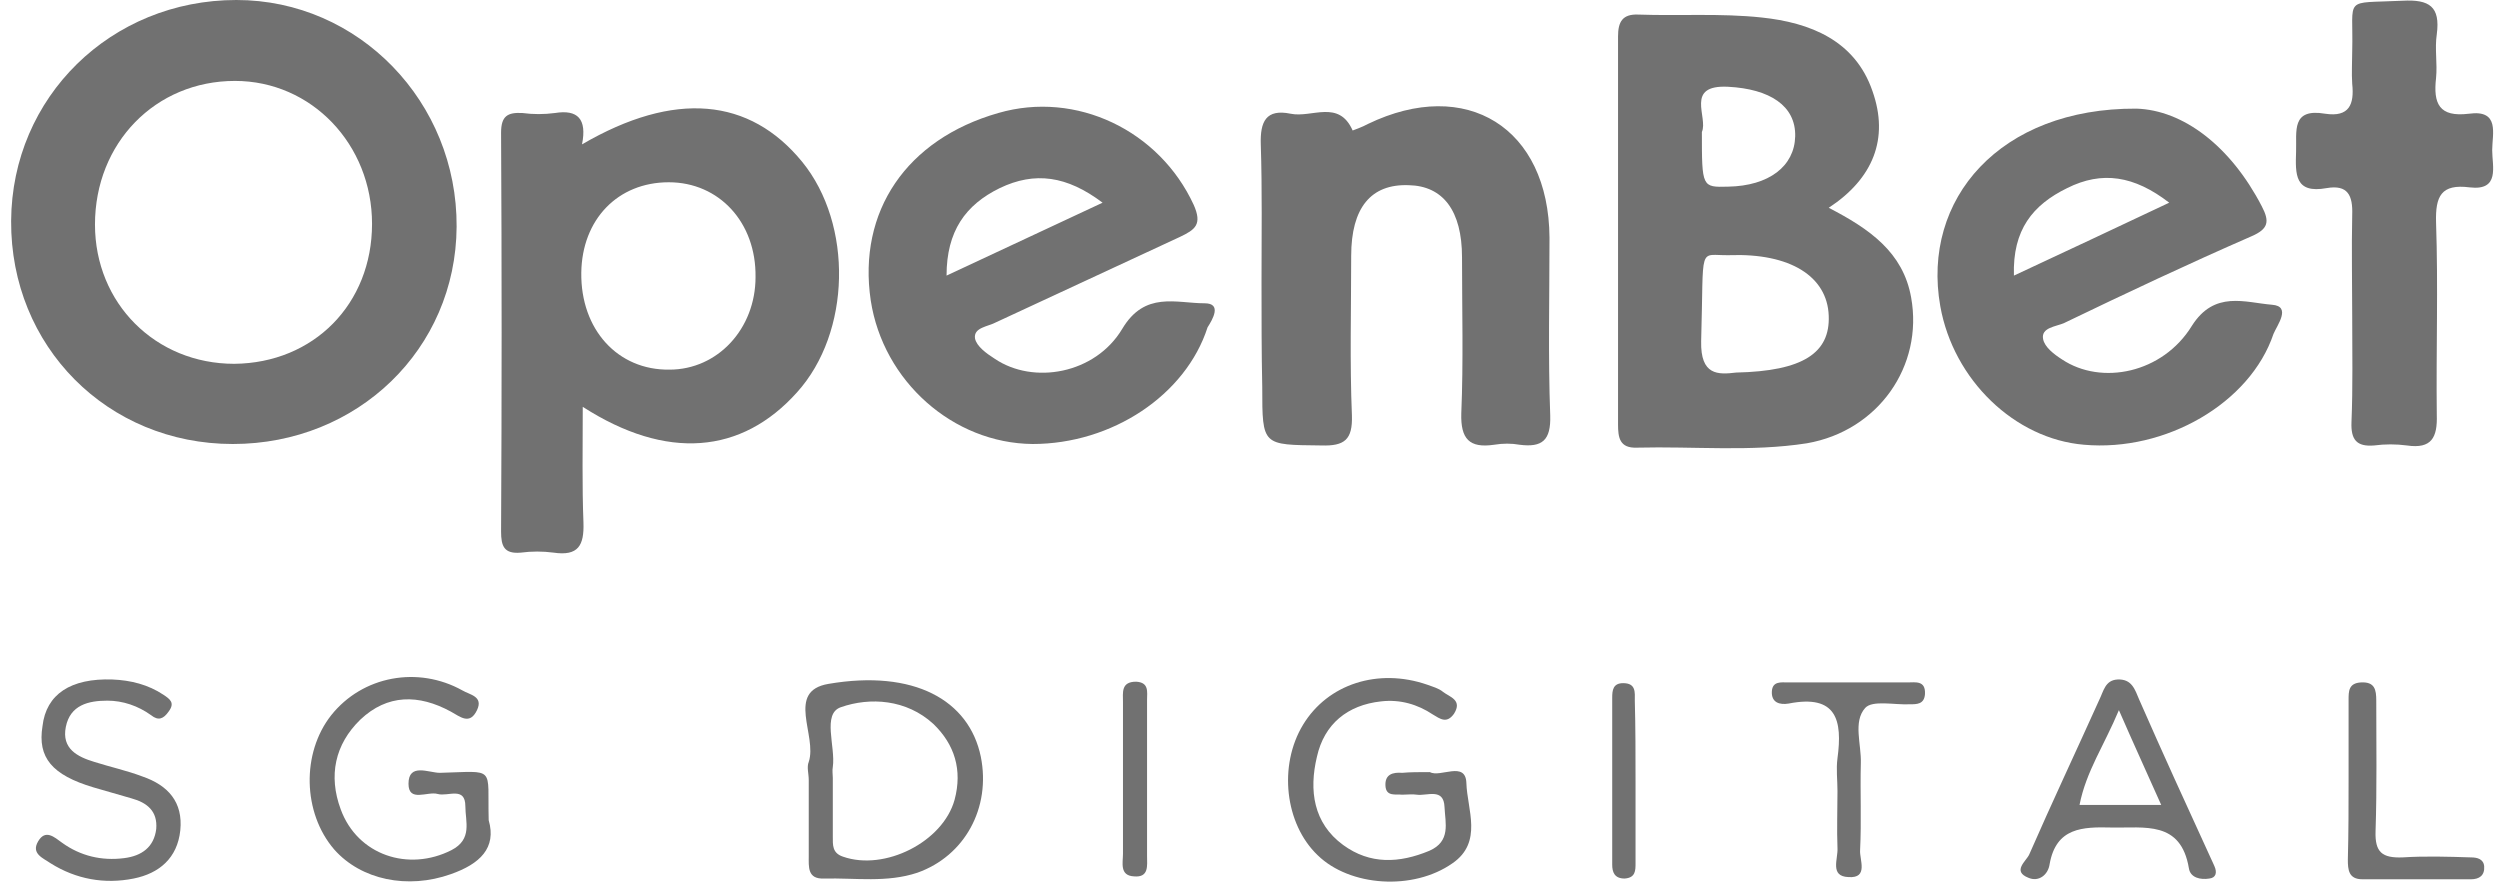 <?xml version="1.0" encoding="UTF-8"?>
<svg width="130" height="46" viewBox="0 0 130 46" fill="none" xmlns="http://www.w3.org/2000/svg">
<path d="M65.599 14.672C65.599 12.284 65.637 9.895 65.561 7.507C65.523 6.331 65.826 5.649 67.115 5.914C68.215 6.142 69.618 5.156 70.338 6.786C70.338 6.786 70.869 6.597 71.134 6.445C76.252 3.981 80.536 6.635 80.574 12.359C80.574 15.43 80.498 18.539 80.612 21.61C80.65 22.899 80.195 23.278 79.02 23.127C78.603 23.051 78.148 23.051 77.693 23.127C76.404 23.316 75.949 22.823 75.987 21.496C76.1 18.805 76.025 16.075 76.025 13.383C76.025 10.957 75.039 9.668 73.257 9.63C71.286 9.554 70.262 10.805 70.262 13.307C70.262 16.075 70.186 18.842 70.3 21.61C70.338 22.861 69.921 23.202 68.708 23.164C65.637 23.127 65.637 23.202 65.637 20.131C65.599 18.312 65.599 16.492 65.599 14.672Z" fill="#717171"/>
<path d="M122.315 16.454C122.315 14.71 122.277 12.928 122.315 11.184C122.353 10.161 122.088 9.592 120.988 9.781C119.32 10.085 119.358 9.061 119.396 7.886C119.434 6.824 119.131 5.611 120.913 5.914C122.164 6.104 122.429 5.421 122.315 4.36C122.277 3.791 122.315 3.223 122.315 2.654C122.391 -0.227 121.785 0.19 124.931 0.038C126.334 -0.038 126.903 0.341 126.713 1.782C126.599 2.54 126.751 3.298 126.675 4.057C126.524 5.384 126.827 6.104 128.381 5.914C130.012 5.687 129.594 6.976 129.594 7.81C129.594 8.644 130.012 9.933 128.419 9.743C126.941 9.554 126.637 10.198 126.675 11.563C126.789 14.899 126.675 18.236 126.713 21.572C126.751 22.747 126.448 23.354 125.159 23.164C124.59 23.089 124.021 23.089 123.453 23.164C122.543 23.24 122.24 22.861 122.277 21.951C122.353 20.093 122.315 18.274 122.315 16.454Z" fill="#717171"/>
<path d="M74.356 40.149C74.887 40.452 76.214 39.542 76.252 40.718C76.29 42.083 77.124 43.789 75.532 44.888C73.484 46.329 70.186 46.101 68.518 44.471C66.812 42.841 66.471 39.808 67.76 37.685C69.049 35.562 71.665 34.728 74.205 35.6C74.508 35.713 74.811 35.789 75.039 35.979C75.38 36.244 76.062 36.396 75.608 37.116C75.228 37.647 74.887 37.382 74.508 37.154C73.712 36.623 72.802 36.358 71.816 36.472C70.072 36.661 68.859 37.647 68.48 39.353C68.063 41.097 68.29 42.803 69.845 43.94C71.248 44.964 72.764 44.888 74.319 44.244C75.456 43.751 75.153 42.803 75.115 41.969C75.077 40.945 74.205 41.4 73.674 41.324C73.447 41.286 73.181 41.324 72.916 41.324C72.575 41.286 72.082 41.438 72.044 40.869C72.006 40.263 72.423 40.149 72.916 40.187C73.333 40.149 73.788 40.149 74.356 40.149Z" fill="#717171"/>
<path d="M25.412 42.651C25.829 44.092 24.957 44.926 23.441 45.457C21.204 46.253 18.777 45.76 17.375 44.168C15.744 42.272 15.668 39.163 17.223 37.192C18.853 35.145 21.734 34.614 24.047 35.903C24.426 36.13 25.146 36.206 24.805 36.926C24.426 37.722 23.933 37.268 23.441 37.002C21.772 36.092 20.142 36.092 18.739 37.419C17.412 38.708 17.071 40.339 17.716 42.082C18.588 44.471 21.242 45.343 23.478 44.206C24.578 43.637 24.199 42.727 24.199 41.931C24.199 40.869 23.289 41.438 22.758 41.286C22.227 41.135 21.242 41.741 21.242 40.755C21.242 39.656 22.303 40.187 22.872 40.187C25.829 40.111 25.336 39.808 25.412 42.651Z" fill="#717171"/>
<path d="M5.849 35.334C6.797 35.372 7.707 35.599 8.503 36.13C8.844 36.358 9.11 36.547 8.768 37.002C8.503 37.381 8.238 37.495 7.859 37.192C7.176 36.699 6.38 36.434 5.584 36.434C4.598 36.434 3.65 36.661 3.423 37.798C3.195 38.936 4.029 39.353 4.901 39.618C5.735 39.883 6.607 40.073 7.404 40.376C8.731 40.831 9.527 41.703 9.375 43.182C9.223 44.623 8.276 45.419 6.949 45.684C5.432 45.987 3.954 45.722 2.627 44.888C2.248 44.623 1.603 44.395 1.982 43.751C2.361 43.106 2.816 43.523 3.233 43.826C4.181 44.509 5.281 44.774 6.456 44.623C7.366 44.509 8.01 44.054 8.124 43.106C8.2 42.196 7.669 41.741 6.835 41.514C6.19 41.324 5.508 41.135 4.864 40.945C2.703 40.301 1.944 39.391 2.21 37.761C2.399 36.092 3.688 35.258 5.849 35.334Z" fill="#717171"/>
<path d="M122.126 40.528C122.126 39.163 122.126 37.761 122.126 36.396C122.126 35.941 122.126 35.524 122.77 35.486C123.491 35.448 123.566 35.865 123.566 36.434C123.566 38.708 123.604 40.945 123.529 43.22C123.491 44.319 123.87 44.623 124.931 44.585C126.107 44.509 127.32 44.547 128.495 44.585C128.798 44.585 129.14 44.66 129.177 45.04C129.215 45.532 128.912 45.722 128.495 45.722C126.599 45.722 124.742 45.722 122.846 45.722C122.126 45.722 122.088 45.229 122.088 44.698C122.126 43.296 122.126 41.893 122.126 40.528Z" fill="#717171"/>
<path d="M95.549 41.135C95.549 40.566 95.474 39.997 95.549 39.429C95.815 37.457 95.511 36.092 93.009 36.585C92.554 36.661 92.099 36.547 92.137 35.941C92.175 35.41 92.63 35.486 92.971 35.486C95.056 35.486 97.104 35.486 99.189 35.486C99.606 35.486 100.137 35.372 100.099 36.092C100.061 36.623 99.682 36.623 99.303 36.623C98.507 36.661 97.369 36.396 96.99 36.813C96.346 37.533 96.8 38.708 96.763 39.694C96.725 41.211 96.8 42.689 96.725 44.206C96.687 44.699 97.18 45.684 96.118 45.608C95.132 45.57 95.587 44.66 95.549 44.092C95.511 43.144 95.549 42.12 95.549 41.135Z" fill="#717171"/>
<path d="M58.395 40.301C58.395 39.05 58.395 37.799 58.395 36.51C58.395 36.017 58.282 35.448 59.078 35.448C59.76 35.486 59.647 35.979 59.647 36.396C59.647 39.088 59.647 41.817 59.647 44.509C59.647 45.002 59.76 45.646 58.964 45.571C58.206 45.533 58.395 44.85 58.395 44.395C58.395 43.068 58.395 41.703 58.395 40.301Z" fill="#717171"/>
<path d="M85.048 40.718C85.048 42.12 85.048 43.485 85.048 44.888C85.048 45.267 85.048 45.646 84.479 45.684C83.948 45.684 83.835 45.343 83.835 44.964C83.835 42.083 83.835 39.163 83.835 36.282C83.835 35.903 83.872 35.524 84.403 35.524C85.086 35.524 85.01 36.017 85.01 36.434C85.048 37.836 85.048 39.277 85.048 40.718Z" fill="#717171"/>
<path d="M12.294 0C5.773 0 0.617 5.042 0.579 11.487C0.542 18.008 5.584 23.088 12.105 23.088C18.588 23.088 23.706 18.16 23.744 11.791C23.782 5.308 18.663 0 12.294 0ZM12.181 18.918C8.086 18.918 4.939 15.771 4.939 11.677C4.939 7.431 8.086 4.208 12.219 4.208C16.199 4.208 19.346 7.507 19.346 11.639C19.346 15.809 16.313 18.88 12.181 18.918Z" fill="#717171"/>
<path d="M99.379 15.468C98.962 13.118 97.218 11.904 95.094 10.805C97.407 9.288 98.241 7.203 97.369 4.739C96.459 2.085 94.109 1.175 91.606 0.91C89.483 0.682 87.322 0.834 85.199 0.758C84.365 0.72 84.138 1.137 84.138 1.896C84.138 8.606 84.138 15.354 84.138 22.065C84.138 22.747 84.214 23.316 85.124 23.278C88.081 23.202 91.038 23.506 93.957 23.051C97.672 22.406 100.023 19.032 99.379 15.468ZM89.863 4.512C92.023 4.625 93.388 5.497 93.35 7.09C93.313 8.644 91.986 9.668 89.863 9.706C88.498 9.743 88.498 9.743 88.498 6.862C88.839 6.104 87.588 4.398 89.863 4.512ZM90.28 19.373C89.332 19.487 88.422 19.525 88.46 17.743C88.612 12.587 88.27 13.307 89.938 13.269C93.085 13.155 95.019 14.369 95.094 16.416C95.17 18.349 93.767 19.297 90.28 19.373Z" fill="#717171"/>
<path d="M41.714 8.416C38.984 5.08 35.08 4.701 30.265 7.507C30.53 6.18 30.037 5.687 28.862 5.876C28.293 5.952 27.724 5.952 27.156 5.876C26.398 5.838 26.056 6.028 26.056 6.9C26.094 13.8 26.094 20.738 26.056 27.638C26.056 28.396 26.208 28.813 27.08 28.737C27.649 28.662 28.217 28.662 28.786 28.737C30.075 28.927 30.378 28.358 30.34 27.183C30.265 25.25 30.303 23.278 30.303 21.155C34.663 23.96 38.567 23.619 41.449 20.397C44.254 17.288 44.368 11.677 41.714 8.416ZM34.814 19.221C32.122 19.259 30.189 17.136 30.227 14.179C30.265 11.412 32.122 9.478 34.776 9.478C37.392 9.478 39.326 11.563 39.288 14.407C39.288 17.098 37.316 19.221 34.814 19.221Z" fill="#717171"/>
<path d="M118.145 15.847C116.742 15.733 115.15 15.089 113.975 16.947C112.458 19.411 109.274 20.055 107.226 18.691C106.809 18.425 106.316 18.046 106.241 17.629C106.127 17.023 106.923 16.985 107.34 16.795C110.563 15.241 113.785 13.724 117.083 12.284C117.955 11.904 118.031 11.525 117.614 10.729C115.984 7.582 113.52 5.725 111.093 5.649C104.004 5.611 99.909 10.35 100.895 15.923C101.577 19.752 104.762 22.823 108.364 23.126C112.61 23.506 117.008 20.965 118.221 17.364C118.41 16.909 119.169 15.923 118.145 15.847ZM107.492 9.781C109.311 8.871 110.98 9.137 112.799 10.54C110.07 11.829 107.492 13.042 104.724 14.331C104.648 11.942 105.71 10.653 107.492 9.781Z" fill="#717171"/>
<path d="M62.642 15.771C61.163 15.771 59.533 15.127 58.358 17.098C56.955 19.449 53.732 20.017 51.723 18.653C51.306 18.387 50.775 18.008 50.699 17.591C50.623 17.023 51.382 16.985 51.799 16.757C54.983 15.278 58.168 13.8 61.353 12.321C62.149 11.942 62.528 11.677 62.073 10.653C60.291 6.786 55.969 4.701 51.913 5.876C47.136 7.241 44.595 10.994 45.278 15.62C45.922 19.828 49.562 23.05 53.694 23.088C57.827 23.088 61.656 20.548 62.793 17.023C63.059 16.605 63.551 15.771 62.642 15.771ZM51.988 9.781C53.808 8.909 55.476 9.137 57.334 10.54C54.566 11.829 51.988 13.042 49.221 14.331C49.221 12.018 50.206 10.653 51.988 9.781Z" fill="#717171"/>
<path d="M51.003 39.353C50.396 36.396 47.515 34.803 43.079 35.562C40.842 35.941 42.51 38.253 42.055 39.618C41.942 39.884 42.055 40.225 42.055 40.566C42.055 41.893 42.055 43.22 42.055 44.509C42.055 45.078 41.98 45.722 42.852 45.684C44.482 45.646 46.112 45.912 47.704 45.381C50.169 44.509 51.533 42.007 51.003 39.353ZM49.638 41.59C49.031 43.788 45.998 45.305 43.837 44.547C43.269 44.357 43.306 43.94 43.306 43.485C43.306 42.462 43.306 41.476 43.306 40.452C43.306 40.263 43.269 40.073 43.306 39.884C43.458 38.822 42.738 37.116 43.724 36.775C45.24 36.244 47.136 36.358 48.538 37.647C49.638 38.708 50.055 40.035 49.638 41.59Z" fill="#717171"/>
<path d="M115.15 45.04C115.112 44.964 115.036 44.774 114.96 44.623C113.709 41.893 112.458 39.163 111.245 36.396C111.018 35.865 110.866 35.296 110.108 35.334C109.463 35.372 109.387 35.941 109.16 36.396C107.947 39.088 106.696 41.742 105.52 44.433C105.369 44.774 104.61 45.305 105.482 45.646C106.013 45.874 106.506 45.495 106.582 44.926C106.923 43.031 108.288 42.993 109.804 43.031C111.51 43.068 113.406 42.651 113.823 45.154C113.899 45.646 114.43 45.76 114.885 45.684C115.226 45.646 115.302 45.381 115.15 45.04ZM108.136 41.855C108.477 40.111 109.425 38.746 110.183 36.927C110.942 38.671 111.624 40.149 112.382 41.855C110.79 41.855 109.539 41.855 108.136 41.855Z" fill="#717171"/>
</svg>
